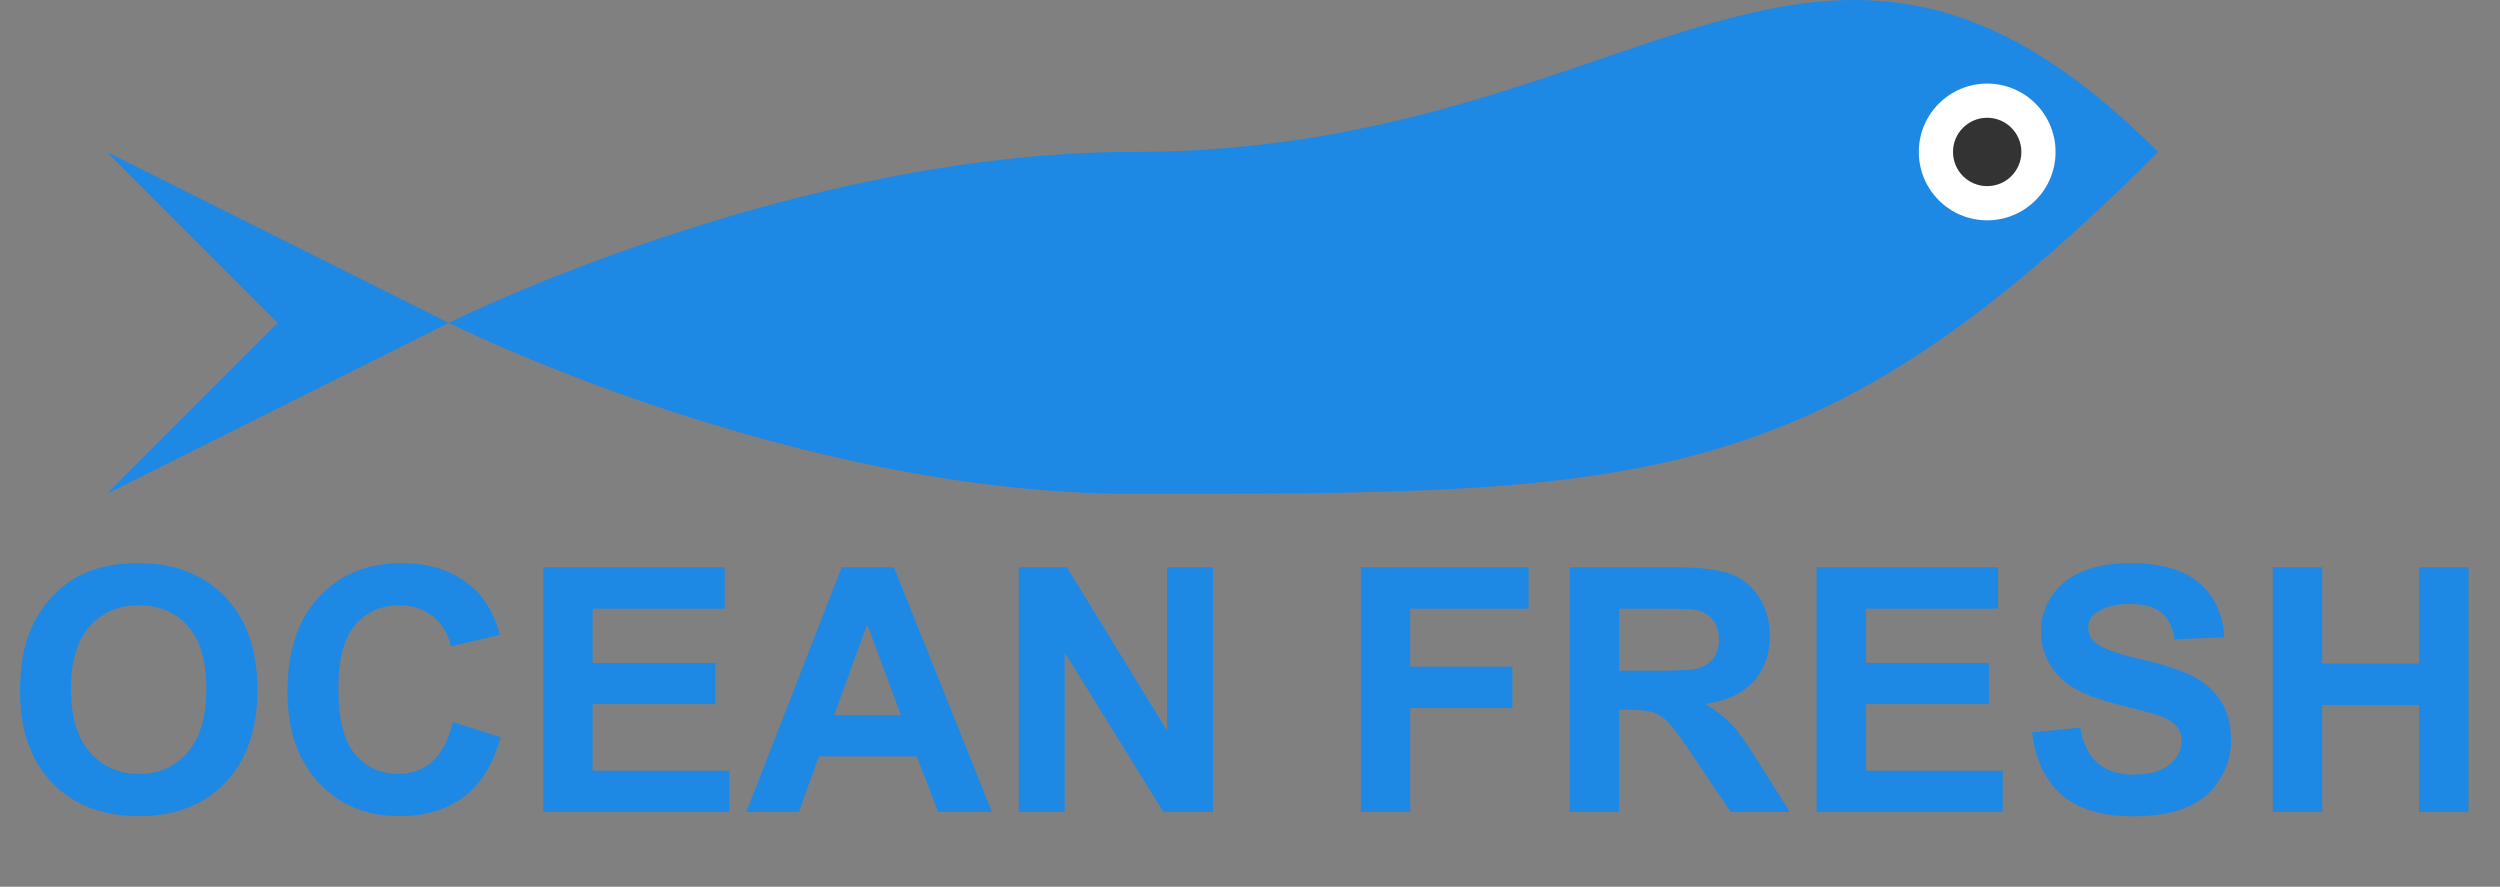 <svg width="234" height="83" viewBox="0 0 234 83" fill="none" xmlns="http://www.w3.org/2000/svg">
<rect x="0" y="0" width="234" height="83" fill="#808080" stroke="none"/>
<path d="M106 14.222C154 14.222 170 -17.778 202 14.222C170 46.222 154 46.222 106 46.222C74 46.222 42 30.222 42 30.222C42 30.222 74 14.222 106 14.222Z" fill="#1E88E5"/>
<path d="M42 30.222L10 46.222L26 30.222L10 14.222L42 30.222Z" fill="#1E88E5"/>
<path d="M186 20.622C189.535 20.622 192.4 17.757 192.4 14.222C192.4 10.688 189.535 7.822 186 7.822C182.465 7.822 179.6 10.688 179.6 14.222C179.6 17.757 182.465 20.622 186 20.622Z" fill="white"/>
<path d="M186 17.422C187.767 17.422 189.2 15.989 189.2 14.222C189.2 12.455 187.767 11.022 186 11.022C184.233 11.022 182.8 12.455 182.8 14.222C182.8 15.989 184.233 17.422 186 17.422Z" fill="#333333"/>
<path d="M1.875 64.688C1.875 62.354 2.224 60.396 2.922 58.812C3.443 57.646 4.151 56.599 5.047 55.672C5.953 54.745 6.943 54.057 8.016 53.609C9.443 53.005 11.088 52.703 12.953 52.703C16.328 52.703 19.026 53.75 21.047 55.844C23.078 57.938 24.094 60.849 24.094 64.578C24.094 68.276 23.088 71.172 21.078 73.266C19.068 75.349 16.38 76.391 13.016 76.391C9.609 76.391 6.901 75.354 4.891 73.281C2.88 71.198 1.875 68.333 1.875 64.688ZM6.641 64.531C6.641 67.125 7.24 69.094 8.438 70.438C9.635 71.771 11.156 72.438 13 72.438C14.844 72.438 16.354 71.776 17.531 70.453C18.719 69.12 19.312 67.125 19.312 64.469C19.312 61.844 18.734 59.885 17.578 58.594C16.432 57.302 14.906 56.656 13 56.656C11.094 56.656 9.557 57.312 8.391 58.625C7.224 59.927 6.641 61.896 6.641 64.531ZM42.375 67.578L46.859 69C46.172 71.5 45.026 73.359 43.422 74.578C41.828 75.787 39.802 76.391 37.344 76.391C34.302 76.391 31.802 75.354 29.844 73.281C27.885 71.198 26.906 68.354 26.906 64.75C26.906 60.938 27.891 57.979 29.859 55.875C31.828 53.76 34.417 52.703 37.625 52.703C40.427 52.703 42.703 53.531 44.453 55.188C45.495 56.167 46.276 57.573 46.797 59.406L42.219 60.5C41.948 59.312 41.38 58.375 40.516 57.688C39.661 57 38.62 56.656 37.391 56.656C35.693 56.656 34.312 57.266 33.25 58.484C32.198 59.703 31.672 61.677 31.672 64.406C31.672 67.302 32.193 69.365 33.234 70.594C34.276 71.823 35.63 72.438 37.297 72.438C38.526 72.438 39.583 72.047 40.469 71.266C41.354 70.484 41.99 69.255 42.375 67.578ZM50.844 76V53.094H67.828V56.969H55.469V62.047H66.969V65.906H55.469V72.141H68.266V76H50.844ZM92.844 76H87.812L85.812 70.797H76.656L74.766 76H69.859L78.781 53.094H83.672L92.844 76ZM84.328 66.938L81.172 58.438L78.078 66.938H84.328ZM95.359 76V53.094H99.859L109.234 68.391V53.094H113.531V76H108.891L99.656 61.062V76H95.359ZM127.375 76V53.094H143.078V56.969H132V62.391H141.562V66.266H132V76H127.375ZM146.922 76V53.094H156.656C159.104 53.094 160.88 53.302 161.984 53.719C163.099 54.125 163.99 54.854 164.656 55.906C165.323 56.958 165.656 58.161 165.656 59.516C165.656 61.234 165.151 62.656 164.141 63.781C163.13 64.896 161.62 65.599 159.609 65.891C160.609 66.474 161.432 67.115 162.078 67.812C162.734 68.51 163.615 69.75 164.719 71.531L167.516 76H161.984L158.641 71.016C157.453 69.234 156.641 68.115 156.203 67.656C155.766 67.188 155.302 66.87 154.812 66.703C154.323 66.526 153.547 66.438 152.484 66.438H151.547V76H146.922ZM151.547 62.781H154.969C157.188 62.781 158.573 62.688 159.125 62.5C159.677 62.312 160.109 61.99 160.422 61.531C160.734 61.073 160.891 60.5 160.891 59.812C160.891 59.042 160.682 58.422 160.266 57.953C159.859 57.474 159.281 57.172 158.531 57.047C158.156 56.995 157.031 56.969 155.156 56.969H151.547V62.781ZM170.031 76V53.094H187.016V56.969H174.656V62.047H186.156V65.906H174.656V72.141H187.453V76H170.031ZM190.203 68.547L194.703 68.109C194.974 69.62 195.521 70.729 196.344 71.438C197.177 72.146 198.297 72.5 199.703 72.5C201.193 72.5 202.312 72.188 203.062 71.562C203.823 70.927 204.203 70.188 204.203 69.344C204.203 68.802 204.042 68.344 203.719 67.969C203.406 67.583 202.854 67.25 202.062 66.969C201.521 66.781 200.286 66.448 198.359 65.969C195.88 65.354 194.141 64.599 193.141 63.703C191.734 62.443 191.031 60.906 191.031 59.094C191.031 57.927 191.359 56.839 192.016 55.828C192.682 54.807 193.635 54.031 194.875 53.5C196.125 52.969 197.63 52.703 199.391 52.703C202.266 52.703 204.427 53.333 205.875 54.594C207.333 55.854 208.099 57.536 208.172 59.641L203.547 59.844C203.349 58.667 202.922 57.823 202.266 57.312C201.62 56.792 200.646 56.531 199.344 56.531C198 56.531 196.948 56.807 196.188 57.359C195.698 57.714 195.453 58.188 195.453 58.781C195.453 59.323 195.682 59.786 196.141 60.172C196.724 60.661 198.141 61.172 200.391 61.703C202.641 62.234 204.302 62.786 205.375 63.359C206.458 63.922 207.302 64.698 207.906 65.688C208.521 66.667 208.828 67.88 208.828 69.328C208.828 70.641 208.464 71.87 207.734 73.016C207.005 74.162 205.974 75.016 204.641 75.578C203.307 76.13 201.646 76.406 199.656 76.406C196.76 76.406 194.536 75.74 192.984 74.406C191.432 73.062 190.505 71.109 190.203 68.547ZM212.734 76V53.094H217.359V62.109H226.422V53.094H231.047V76H226.422V65.984H217.359V76H212.734Z" fill="#1E88E5"/>
</svg>
